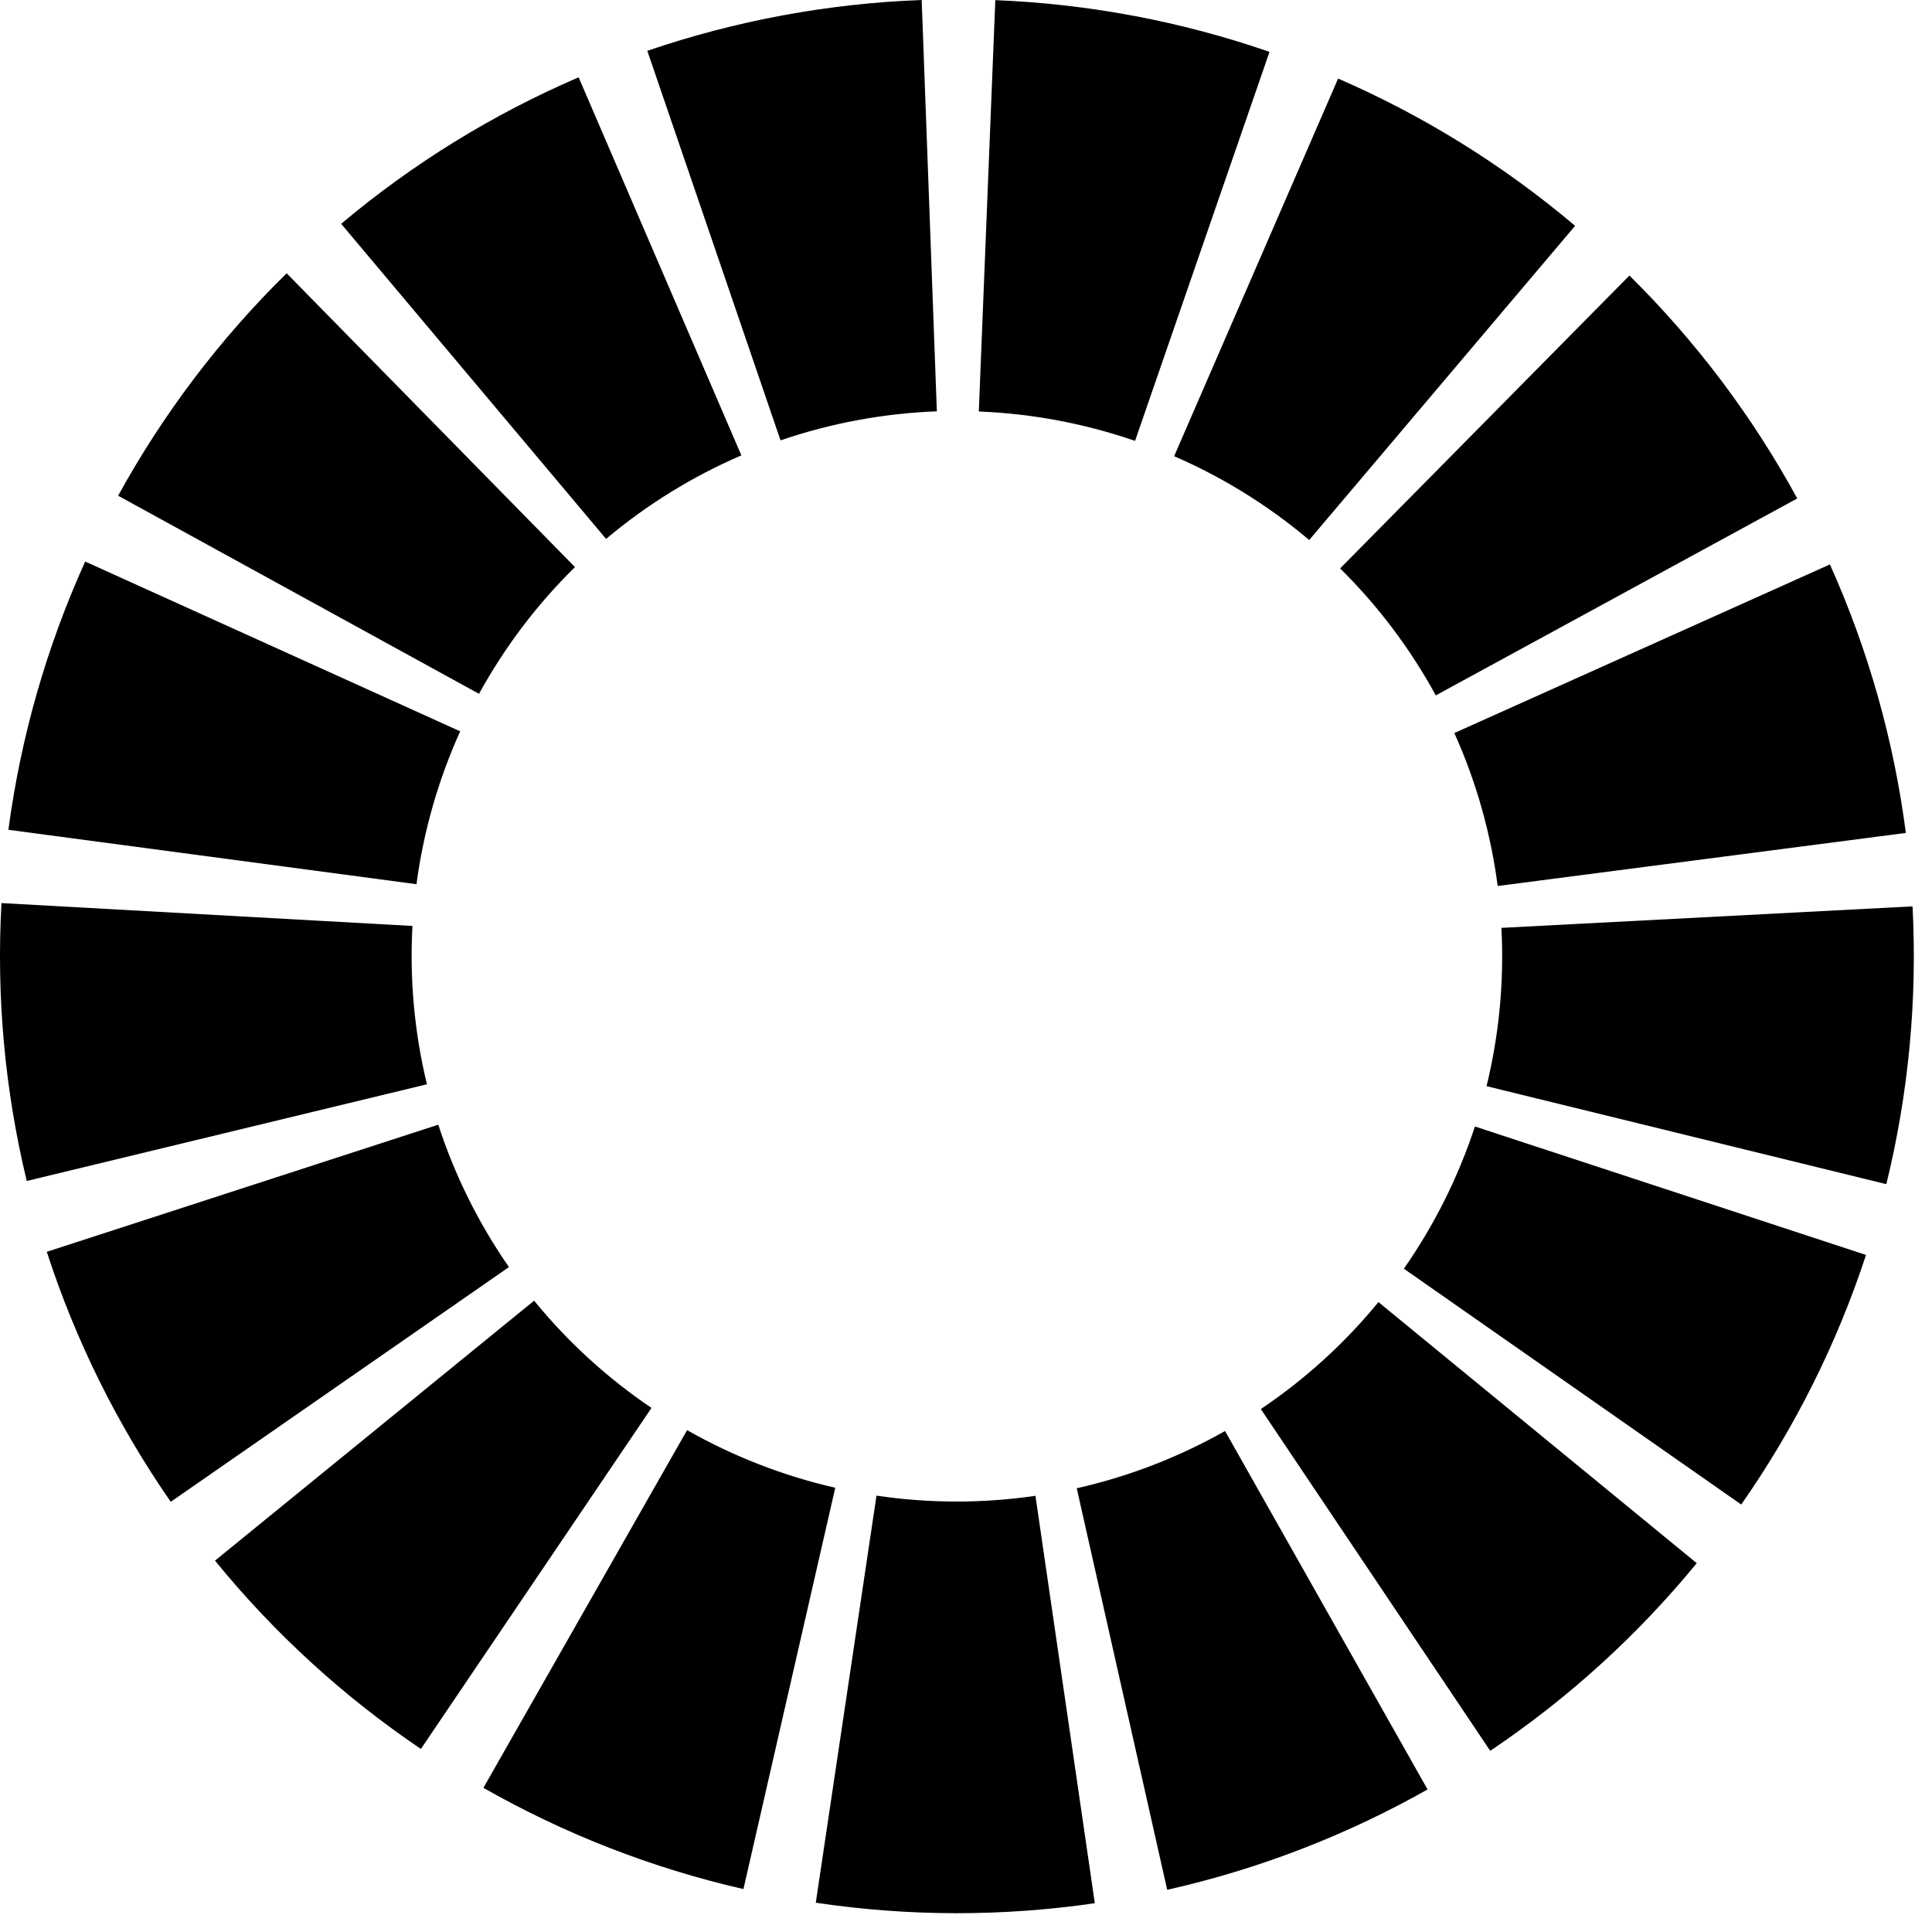 <svg width="81" height="81" viewBox="0 0 81 81" fill="none" xmlns="http://www.w3.org/2000/svg">
<path fill-rule="evenodd" clip-rule="evenodd" d="M76.72 23.664L60.974 30.733C61.89 32.77 62.502 34.931 62.791 37.146L79.904 34.921C79.399 31.033 78.326 27.241 76.72 23.664V23.664Z" fill="black"/>
<path fill-rule="evenodd" clip-rule="evenodd" d="M68.314 11.552L56.185 23.831C57.775 25.4 59.126 27.194 60.196 29.155L75.35 20.898C73.474 17.456 71.103 14.307 68.314 11.552V11.552Z" fill="black"/>
<path fill-rule="evenodd" clip-rule="evenodd" d="M56.101 3.294L49.226 19.126C51.275 20.015 53.183 21.199 54.889 22.641L66.037 9.468C63.044 6.936 59.697 4.855 56.101 3.294V3.294Z" fill="black"/>
<path fill-rule="evenodd" clip-rule="evenodd" d="M41.729 0.006L41.037 17.252C43.269 17.341 45.476 17.756 47.588 18.484L53.225 2.174C49.519 0.893 45.646 0.163 41.729 0.006V0.006Z" fill="black"/>
<path fill-rule="evenodd" clip-rule="evenodd" d="M27.139 2.131L32.724 18.462C34.838 17.739 37.046 17.329 39.278 17.245L38.642 0C34.724 0.145 30.849 0.863 27.139 2.131V2.131Z" fill="black"/>
<path fill-rule="evenodd" clip-rule="evenodd" d="M14.303 9.383L25.41 22.594C27.12 21.156 29.031 19.976 31.082 19.092L24.259 3.241C20.658 4.791 17.304 6.86 14.303 9.383V9.383Z" fill="black"/>
<path fill-rule="evenodd" clip-rule="evenodd" d="M4.953 20.783L20.083 29.089C21.157 27.131 22.513 25.34 24.106 23.775L12.018 11.458C9.22 14.205 6.84 17.346 4.953 20.783V20.783Z" fill="black"/>
<path fill-rule="evenodd" clip-rule="evenodd" d="M0.352 34.79L17.461 37.07C17.756 34.856 18.373 32.697 19.293 30.661L3.572 23.543C1.955 27.114 0.87 30.904 0.352 34.79V34.79Z" fill="black"/>
<path fill-rule="evenodd" clip-rule="evenodd" d="M1.122 49.513L17.899 45.459C17.374 43.288 17.17 41.052 17.292 38.821L0.062 37.862C-0.156 41.777 0.201 45.702 1.122 49.513Z" fill="black"/>
<path fill-rule="evenodd" clip-rule="evenodd" d="M7.159 62.964L21.338 53.123C20.064 51.289 19.066 49.277 18.375 47.153L1.961 52.483C3.172 56.212 4.923 59.743 7.159 62.964V62.964Z" fill="black"/>
<path fill-rule="evenodd" clip-rule="evenodd" d="M17.646 73.326L27.314 59.028C25.463 57.777 23.805 56.262 22.393 54.531L9.014 65.43C11.49 68.47 14.399 71.13 17.646 73.326V73.326Z" fill="black"/>
<path fill-rule="evenodd" clip-rule="evenodd" d="M31.169 79.2L35.019 62.375C32.841 61.877 30.748 61.063 28.806 59.959L20.267 74.956C23.674 76.896 27.347 78.326 31.169 79.2V79.2Z" fill="black"/>
<path fill-rule="evenodd" clip-rule="evenodd" d="M45.901 79.793L43.412 62.713C41.202 63.035 38.956 63.033 36.747 62.705L34.202 79.773C38.079 80.351 42.021 80.358 45.901 79.793V79.793Z" fill="black"/>
<path fill-rule="evenodd" clip-rule="evenodd" d="M59.851 75.023L51.361 59.996C49.417 61.095 47.322 61.904 45.143 62.396L48.935 79.231C52.76 78.37 56.438 76.952 59.851 75.024L59.851 75.023Z" fill="black"/>
<path fill-rule="evenodd" clip-rule="evenodd" d="M71.137 65.537L57.792 54.591C56.376 56.318 54.715 57.829 52.861 59.075L62.478 73.404C65.734 71.219 68.651 68.568 71.137 65.537L71.137 65.537Z" fill="black"/>
<path fill-rule="evenodd" clip-rule="evenodd" d="M78.234 52.614L61.836 47.228C61.14 49.35 60.136 51.359 58.858 53.191L73.002 63.078C75.248 59.864 77.011 56.339 78.234 52.614L78.234 52.614Z" fill="black"/>
<path fill-rule="evenodd" clip-rule="evenodd" d="M80.184 38L62.947 38.901C63.065 41.132 62.855 43.368 62.324 45.538L79.085 49.647C80.018 45.84 80.388 41.915 80.184 38L80.184 38Z" fill="black"/>
</svg>
